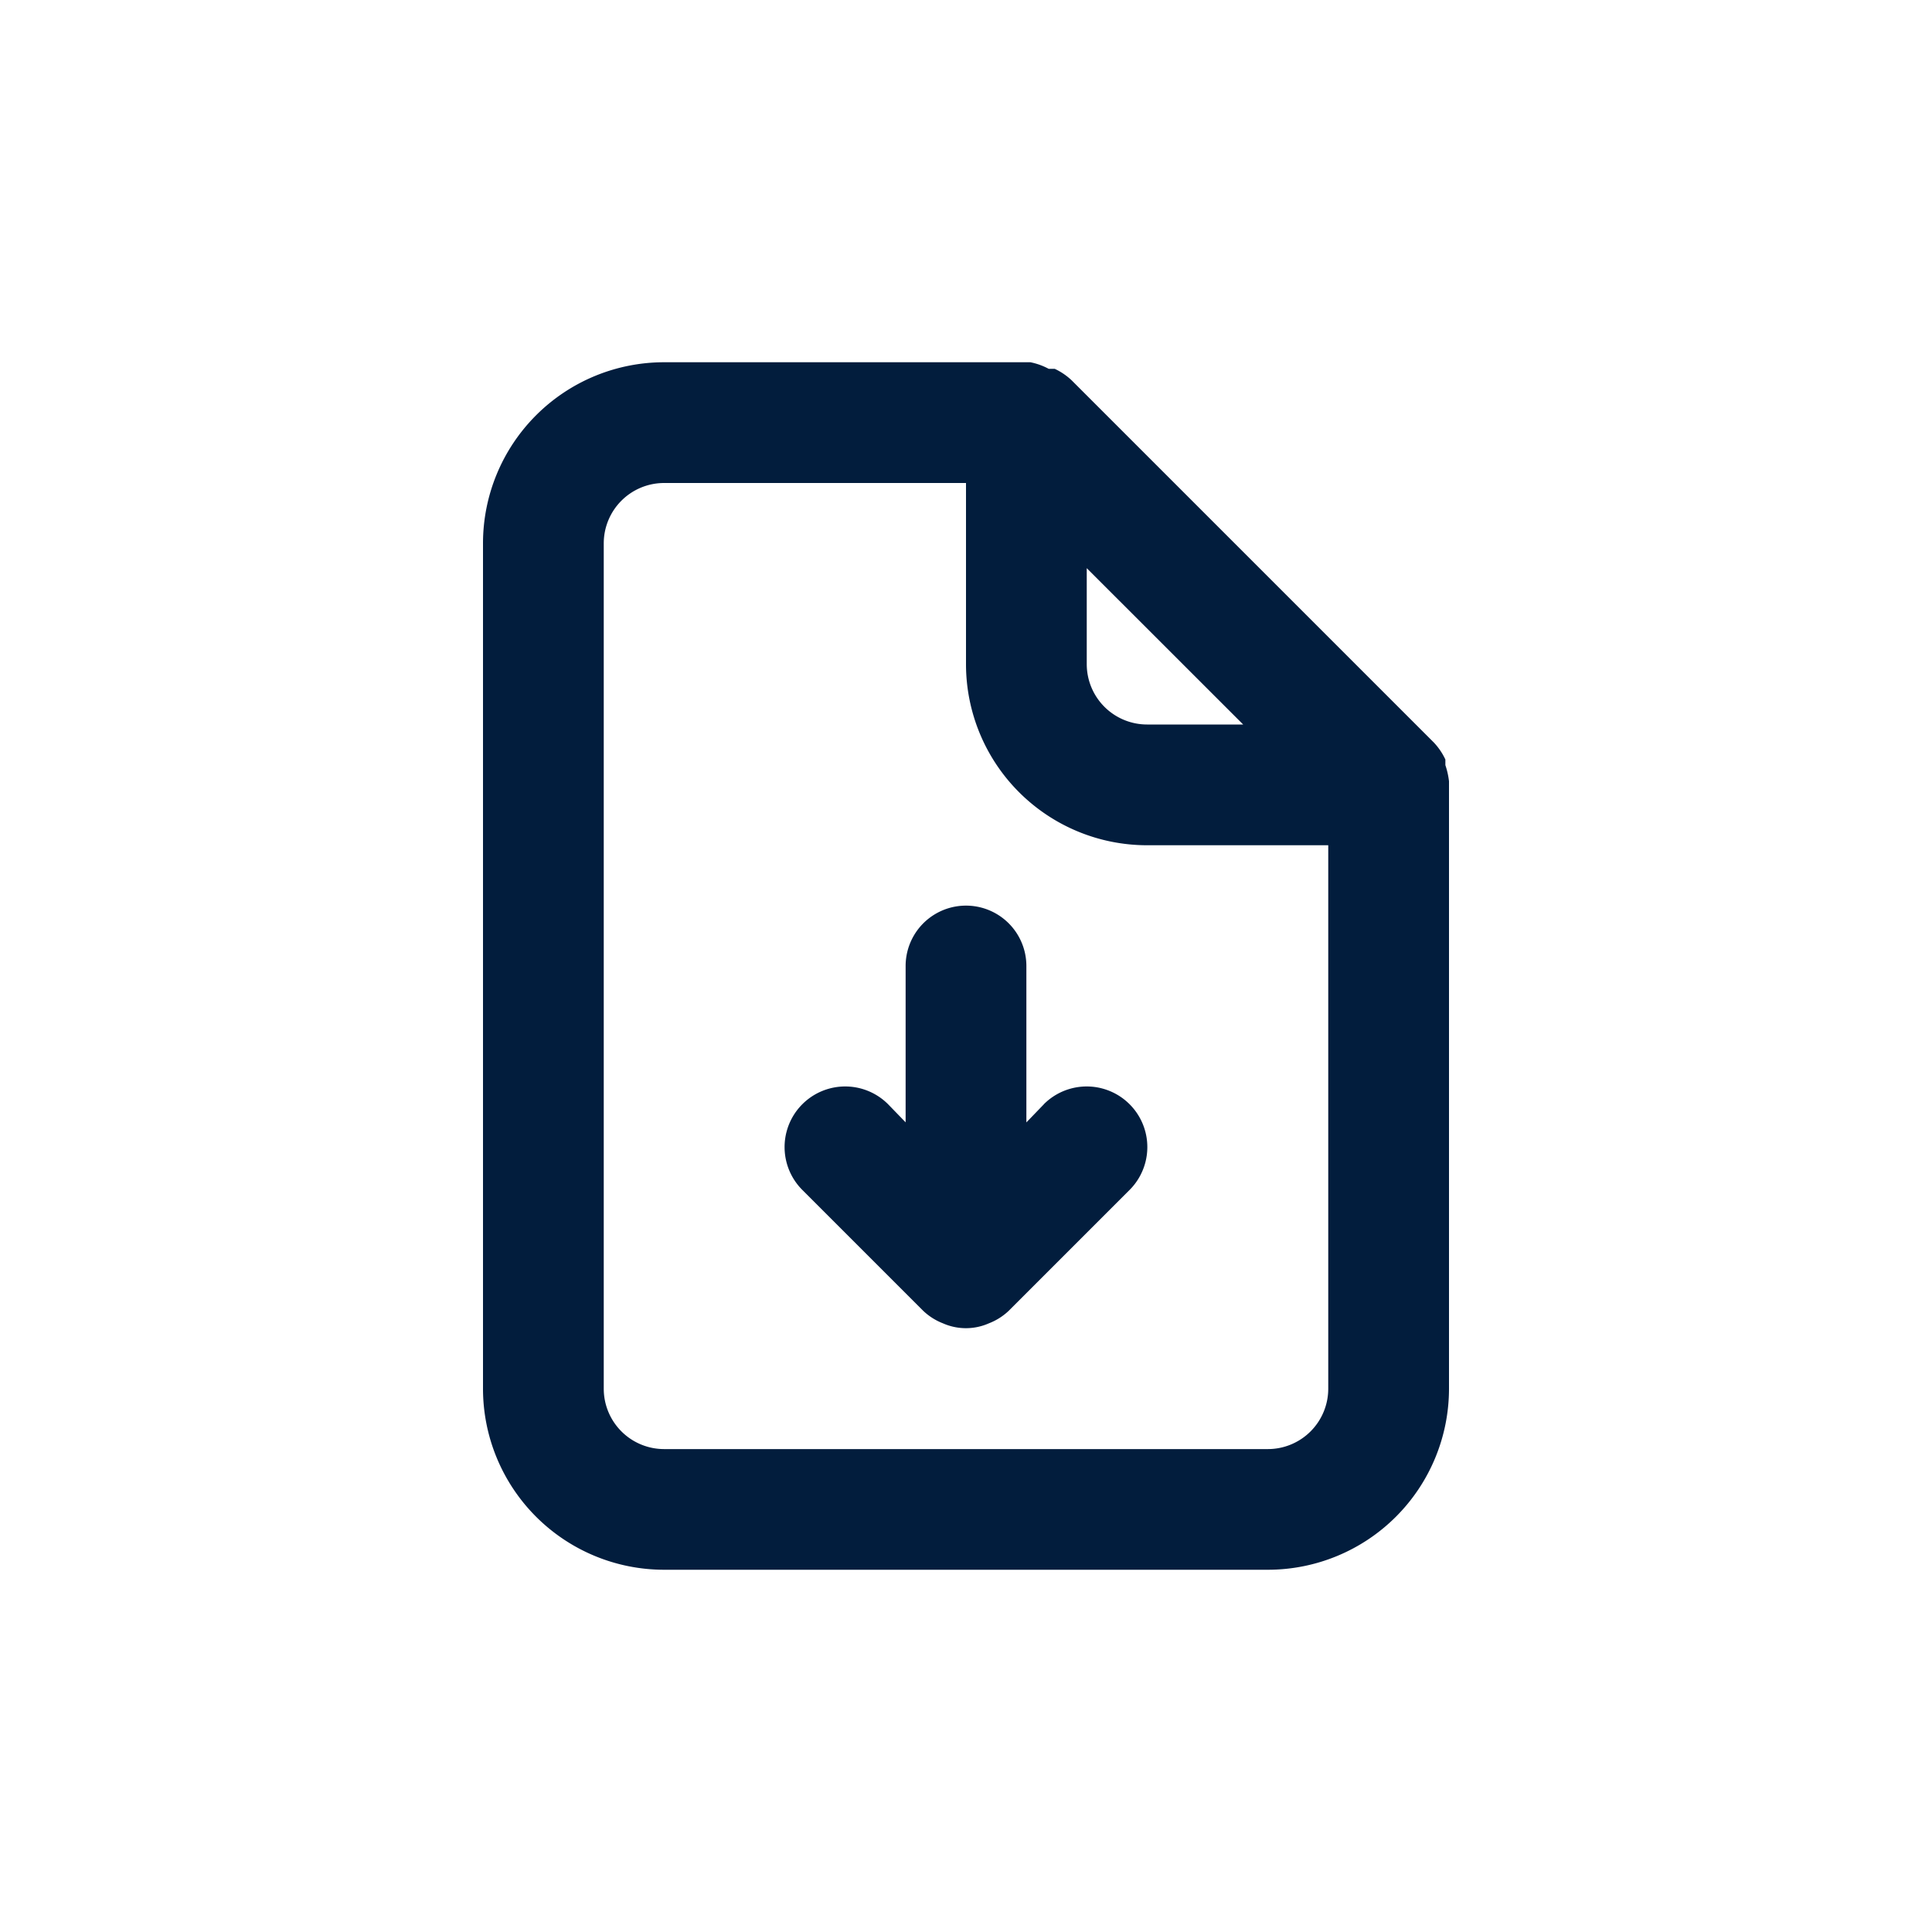<svg id="File_download" data-name="File download" xmlns="http://www.w3.org/2000/svg" width="24" height="24" viewBox="0 0 24 24">
  <rect id="Shape" width="24" height="24" fill="#021d3d" opacity="0"/>
  <path id="File_download-2" data-name="File download" d="M16,7.205a.982.982,0,0,0-.045-.2V6.935a.8.8,0,0,0-.142-.21h0l-4.5-4.5h0a.8.8,0,0,0-.21-.143h-.075A.825.825,0,0,0,10.8,2H6.25A2.25,2.25,0,0,0,4,4.25v10.5A2.25,2.25,0,0,0,6.25,17h7.5A2.25,2.25,0,0,0,16,14.75V7.205ZM11.5,4.558,13.443,6.5H12.25a.75.75,0,0,1-.75-.75Zm3,10.193a.75.75,0,0,1-.75.75H6.25a.75.75,0,0,1-.75-.75V4.25a.75.75,0,0,1,.75-.75H10V5.75A2.25,2.25,0,0,0,12.25,8H14.5Zm-3.533-3.533-.217.225V9.5a.75.75,0,1,0-1.5,0v1.942l-.218-.225a.753.753,0,0,0-1.065,1.065l1.5,1.5a.75.75,0,0,0,.247.157.705.705,0,0,0,.57,0,.75.75,0,0,0,.248-.157l1.5-1.5a.753.753,0,1,0-1.065-1.065Z" transform="translate(2 2.5)" fill="#021d3d"/>
</svg>
